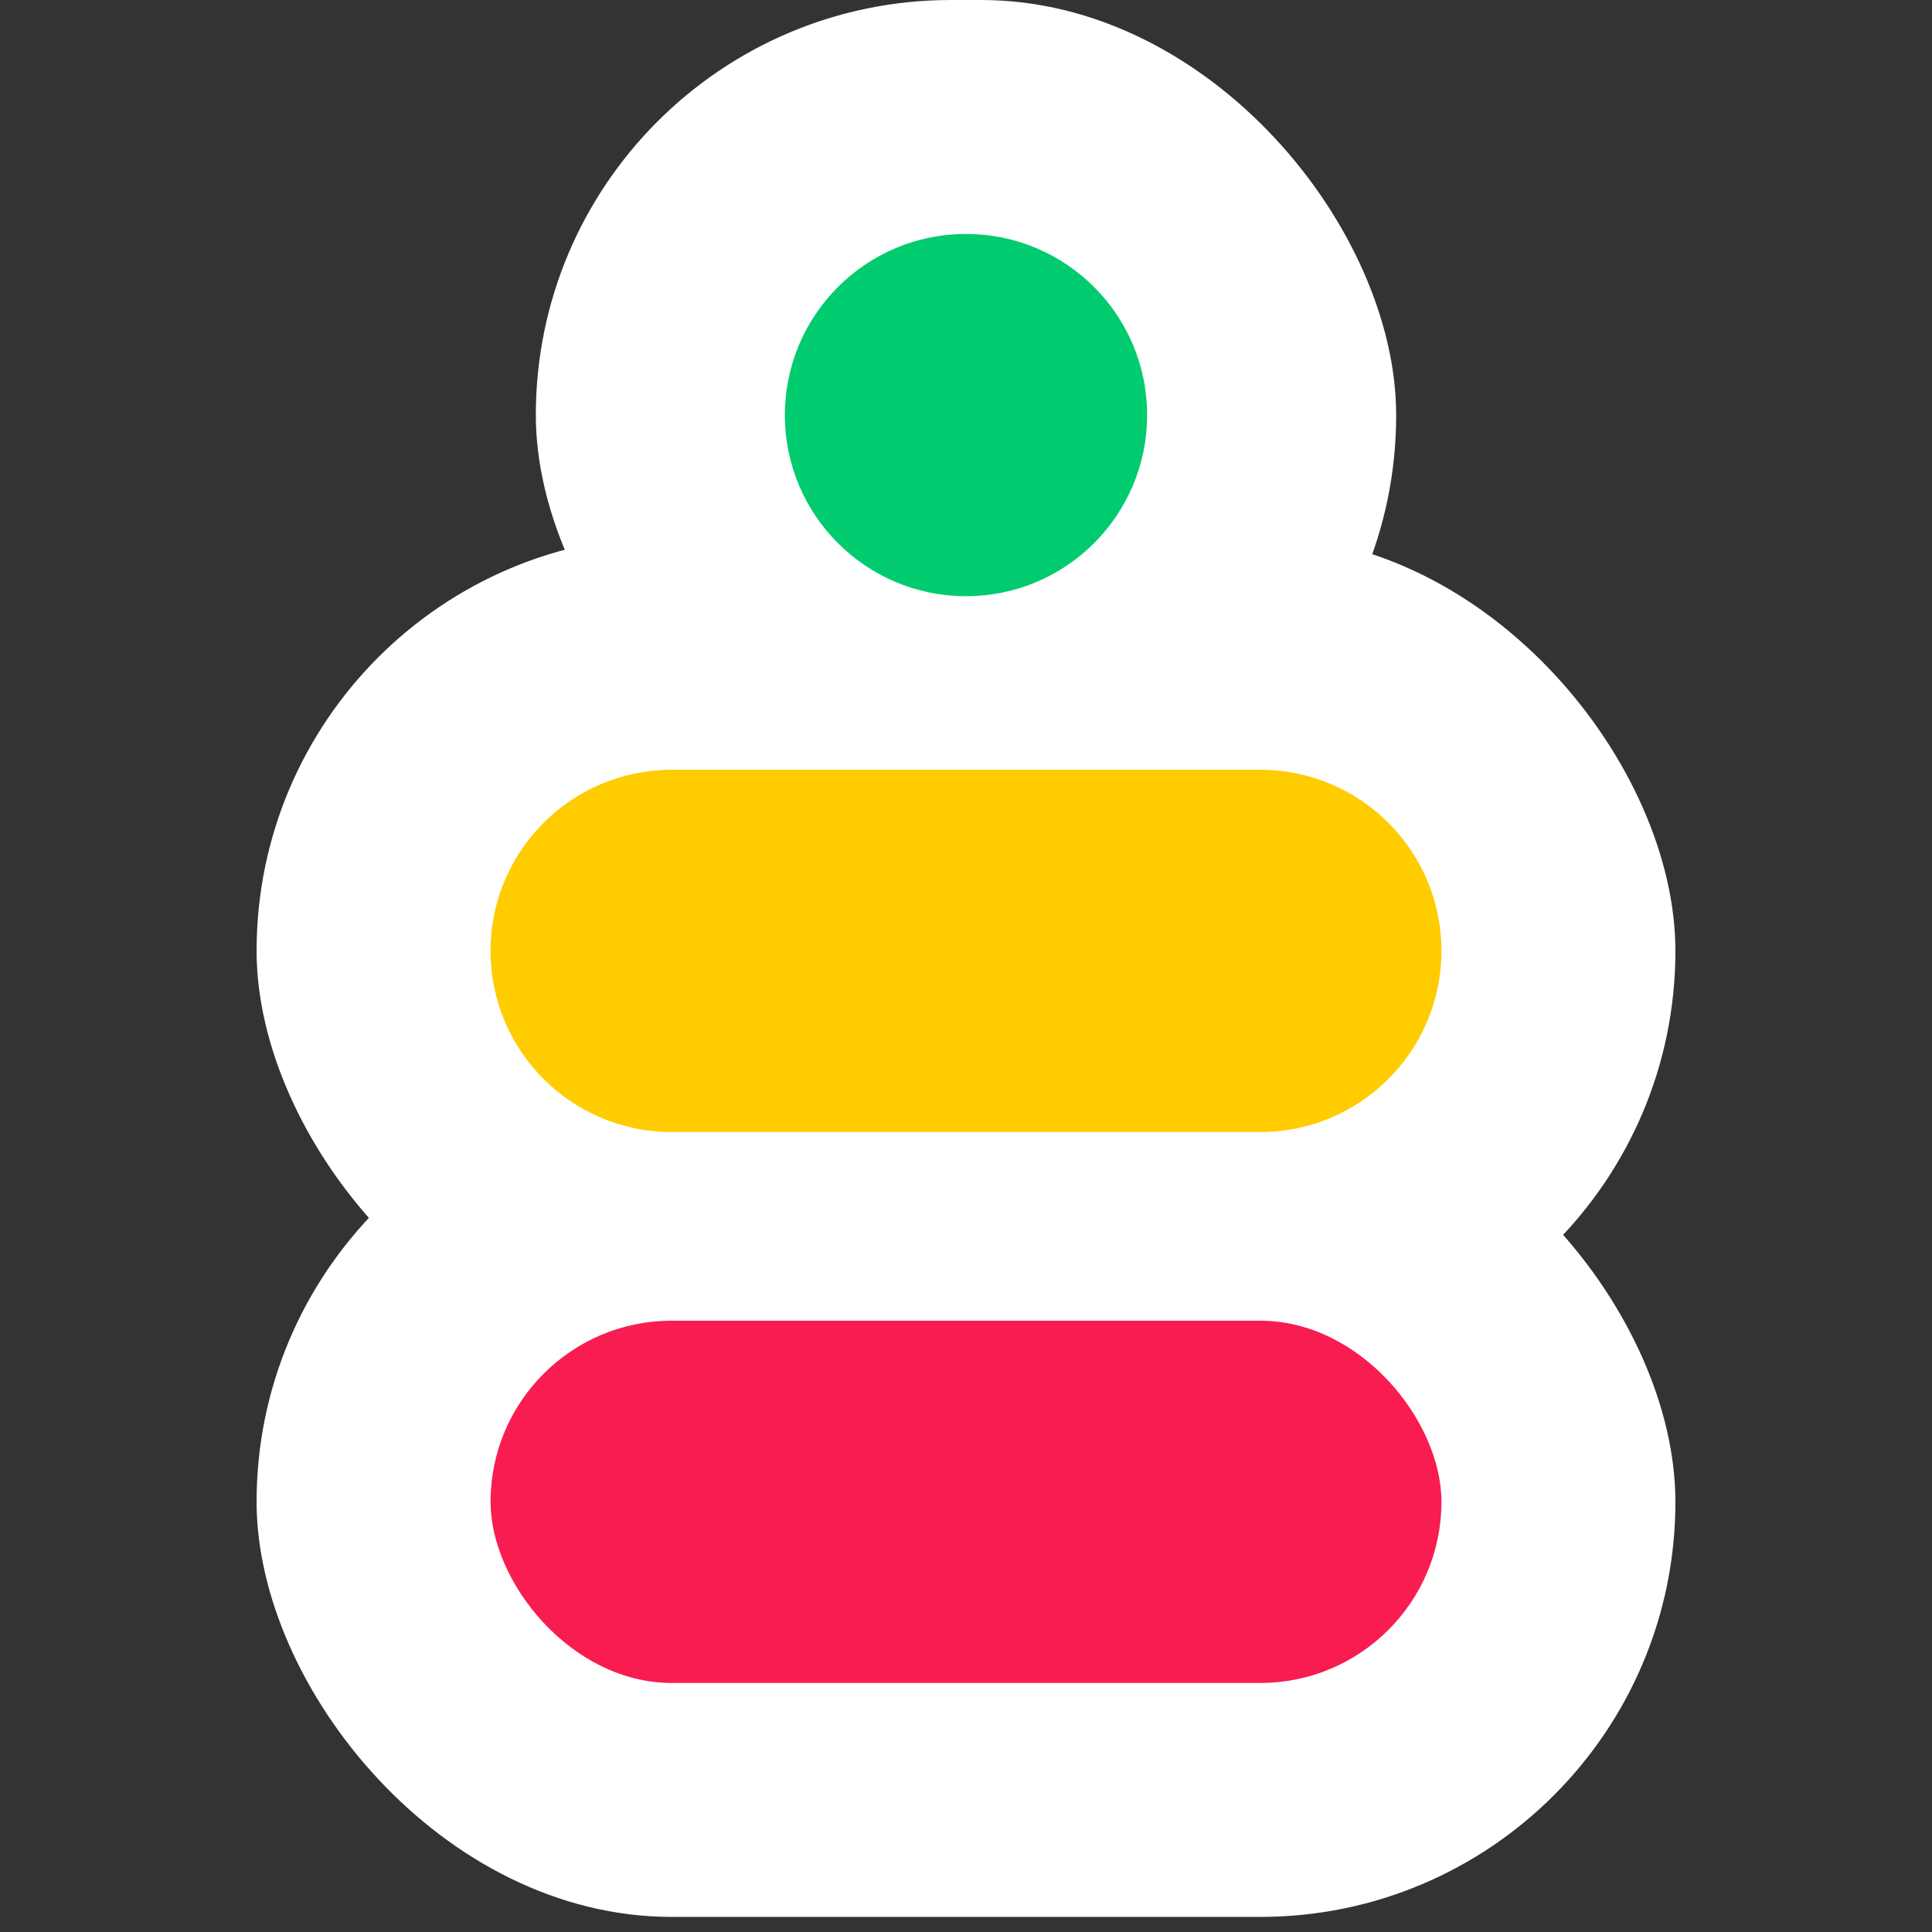 <svg width="256" height="256" viewBox="0 0 256 256" fill="none" xmlns="http://www.w3.org/2000/svg">
<rect x="0" y="0" width="256" height="256" fill="#333333" stroke="none"/>
<rect x="34" y="144" width="188" height="110" rx="55" fill="white"/>
<rect x="34" y="71" width="188" height="110" rx="55" fill="white"/>
<rect x="71" width="114" height="110" rx="55" fill="white"/>
<path d="M104 55C104 41.745 114.745 31 128 31V31C141.255 31 152 41.745 152 55V55C152 68.255 141.255 79 128 79V79C114.745 79 104 68.255 104 55V55Z" fill="#00CC6F"/>
<path d="M65 126C65 112.745 75.745 102 89 102H167C180.255 102 191 112.745 191 126V126C191 139.255 180.255 150 167 150H89C75.745 150 65 139.255 65 126V126Z" fill="#FFCC00"/>
<rect x="65" y="175" width="126" height="48" rx="24" fill="#F91C51"/>
</svg>
